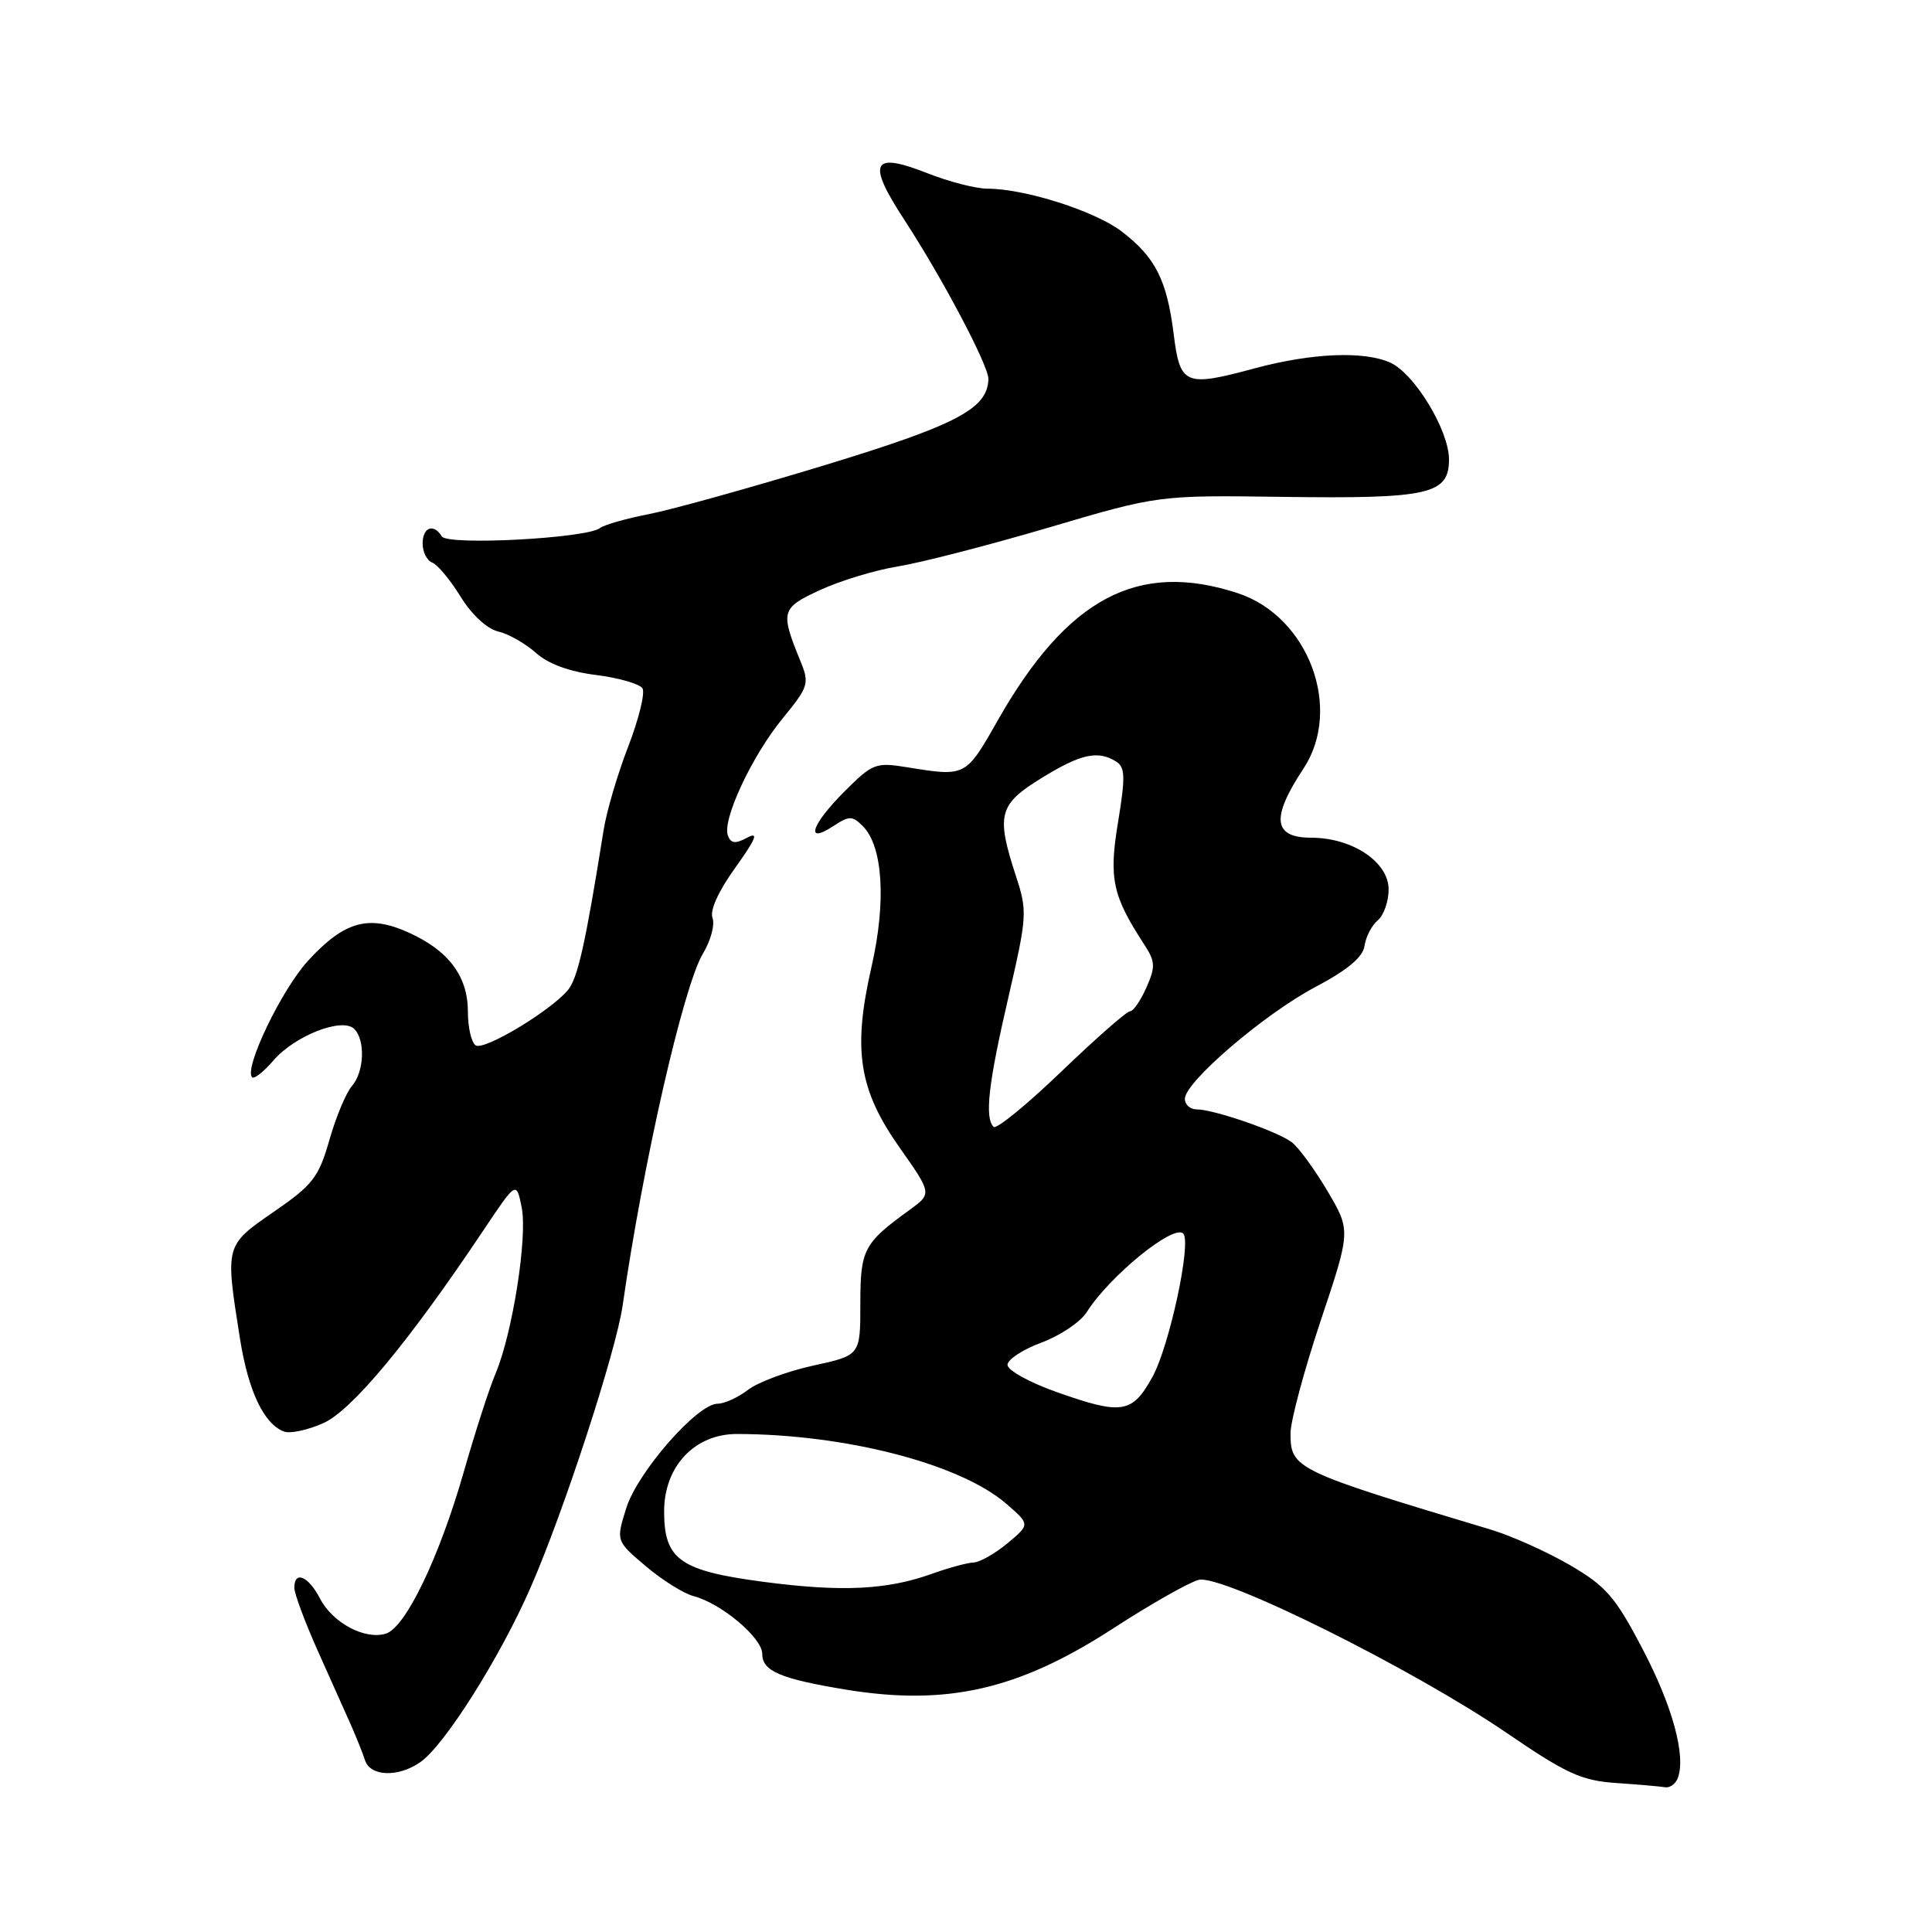 <?xml version="1.0" encoding="UTF-8" standalone="no"?>
<!DOCTYPE svg PUBLIC "-//W3C//DTD SVG 1.1//EN" "http://www.w3.org/Graphics/SVG/1.1/DTD/svg11.dtd" >
<svg xmlns="http://www.w3.org/2000/svg" xmlns:xlink="http://www.w3.org/1999/xlink" version="1.1" viewBox="0 0 256 256">
 <g >
 <path fill="currentColor"
d=" M 222.31 235.62 C 223.43 232.71 221.63 226.08 217.64 218.48 C 214.02 211.56 212.81 210.18 208.00 207.37 C 204.97 205.61 200.25 203.49 197.50 202.67 C 171.60 194.90 171.00 194.61 171.00 189.93 C 171.00 188.30 172.80 181.59 174.99 175.02 C 178.99 163.07 178.99 163.07 175.90 157.82 C 174.19 154.94 172.06 152.02 171.15 151.34 C 169.22 149.89 160.82 147.00 158.56 147.00 C 157.70 147.00 157.00 146.37 157.00 145.60 C 157.00 143.38 167.51 134.37 174.30 130.78 C 178.60 128.50 180.59 126.83 180.81 125.32 C 180.98 124.13 181.77 122.61 182.56 121.95 C 183.35 121.29 184.00 119.45 184.00 117.86 C 184.00 114.22 179.20 111.01 173.75 111.00 C 168.69 111.00 168.39 108.39 172.70 101.87 C 177.97 93.91 173.39 81.67 163.99 78.59 C 150.76 74.27 141.42 79.23 132.18 95.50 C 127.95 102.95 127.98 102.93 120.16 101.66 C 116.05 100.99 115.61 101.16 111.91 104.86 C 107.50 109.27 106.62 111.95 110.39 109.48 C 112.55 108.07 112.92 108.07 114.33 109.47 C 116.99 112.13 117.45 119.48 115.49 128.06 C 112.96 139.11 113.78 144.36 119.20 152.06 C 123.50 158.16 123.50 158.16 120.51 160.33 C 114.42 164.75 114.00 165.56 114.00 172.79 C 114.00 179.59 114.00 179.59 107.75 180.95 C 104.31 181.70 100.43 183.15 99.12 184.16 C 97.80 185.17 95.99 186.00 95.08 186.00 C 92.40 186.00 84.47 195.07 82.98 199.84 C 81.62 204.18 81.62 204.18 85.56 207.52 C 87.73 209.36 90.57 211.14 91.89 211.49 C 95.55 212.44 101.00 217.01 101.00 219.14 C 101.00 221.42 103.37 222.44 112.00 223.87 C 125.43 226.08 134.93 223.92 147.46 215.80 C 152.43 212.57 157.55 209.67 158.83 209.34 C 161.91 208.55 187.16 221.10 199.64 229.62 C 207.57 235.04 209.55 235.94 214.16 236.26 C 217.10 236.46 220.01 236.71 220.64 236.82 C 221.27 236.92 222.02 236.38 222.31 235.62 Z  M 55.70 233.49 C 58.93 231.24 66.29 219.56 70.33 210.30 C 74.73 200.23 81.62 179.09 82.50 173.00 C 85.23 154.00 90.55 130.69 93.14 126.36 C 94.18 124.64 94.75 122.51 94.41 121.62 C 94.03 120.65 95.21 118.05 97.44 114.96 C 100.18 111.13 100.57 110.16 99.02 110.99 C 97.44 111.84 96.85 111.78 96.45 110.72 C 95.66 108.66 99.64 100.14 103.73 95.16 C 107.14 90.99 107.27 90.57 106.07 87.62 C 103.37 81.00 103.48 80.58 108.67 78.18 C 111.33 76.95 115.97 75.54 119.00 75.05 C 122.03 74.56 131.03 72.24 139.00 69.89 C 153.50 65.61 153.50 65.61 170.10 65.84 C 189.36 66.10 192.00 65.50 192.00 60.88 C 192.00 57.04 187.45 49.53 184.24 48.06 C 180.77 46.48 173.82 46.77 166.24 48.81 C 156.98 51.31 156.36 51.04 155.51 44.20 C 154.62 37.10 153.07 34.06 148.63 30.67 C 145.08 27.96 135.79 25.00 130.83 25.00 C 129.31 25.00 125.74 24.08 122.88 22.95 C 115.51 20.05 114.82 21.46 119.86 29.18 C 124.88 36.87 131.01 48.48 130.97 50.23 C 130.86 54.16 126.79 56.30 109.24 61.65 C 99.48 64.62 89.03 67.53 86.00 68.12 C 82.97 68.71 80.05 69.54 79.50 69.97 C 77.79 71.33 59.31 72.31 58.55 71.08 C 57.46 69.31 56.00 69.85 56.00 72.03 C 56.00 73.15 56.57 74.28 57.28 74.55 C 57.98 74.82 59.67 76.85 61.03 79.06 C 62.48 81.43 64.53 83.32 66.00 83.67 C 67.38 83.99 69.62 85.27 71.00 86.50 C 72.62 87.96 75.44 89.00 78.98 89.44 C 82.00 89.82 84.76 90.62 85.13 91.21 C 85.50 91.81 84.65 95.27 83.25 98.90 C 81.84 102.53 80.37 107.53 79.98 110.00 C 77.57 125.11 76.55 129.69 75.21 131.24 C 72.78 134.06 64.16 139.22 63.04 138.52 C 62.47 138.17 62.00 136.17 62.00 134.08 C 62.00 129.36 59.46 125.96 54.13 123.56 C 48.83 121.17 45.62 122.07 40.81 127.31 C 37.29 131.16 32.28 141.61 33.41 142.75 C 33.68 143.01 34.95 142.01 36.24 140.51 C 39.07 137.22 45.37 134.77 46.94 136.34 C 48.44 137.84 48.26 142.05 46.62 143.92 C 45.86 144.79 44.52 147.99 43.65 151.04 C 42.23 156.00 41.46 157.00 36.28 160.57 C 29.80 165.05 29.83 164.94 31.79 177.33 C 32.89 184.30 34.95 188.66 37.61 189.68 C 38.43 190.00 40.80 189.49 42.87 188.56 C 46.66 186.85 54.21 177.75 64.07 163.00 C 68.42 156.50 68.42 156.50 69.12 159.96 C 69.93 163.87 67.91 176.69 65.66 182.01 C 64.84 183.94 62.95 189.79 61.46 195.01 C 58.20 206.39 53.76 215.62 51.14 216.46 C 48.37 217.33 44.08 215.05 42.40 211.81 C 40.86 208.84 39.00 208.06 39.00 210.39 C 39.00 211.15 40.38 214.86 42.06 218.64 C 43.75 222.41 45.73 226.85 46.47 228.50 C 47.20 230.15 48.06 232.29 48.37 233.25 C 49.07 235.41 52.79 235.53 55.70 233.49 Z  M 101.31 209.62 C 90.10 208.15 88.00 206.68 88.00 200.27 C 88.00 194.29 92.05 190.00 97.67 190.01 C 112.05 190.04 127.20 193.96 133.32 199.24 C 136.50 201.99 136.50 201.99 133.50 204.49 C 131.85 205.86 129.82 207.01 129.00 207.04 C 128.18 207.07 125.70 207.74 123.50 208.53 C 117.56 210.67 111.56 210.96 101.31 209.62 Z  M 140.00 184.45 C 136.43 183.19 133.50 181.57 133.50 180.85 C 133.50 180.14 135.53 178.81 138.00 177.90 C 140.47 176.98 143.18 175.17 144.00 173.86 C 147.01 169.09 155.51 162.17 156.78 163.45 C 157.92 164.58 154.96 178.34 152.71 182.44 C 150.02 187.31 148.67 187.52 140.00 184.45 Z  M 131.66 149.32 C 130.45 148.12 130.96 143.58 133.60 132.22 C 136.11 121.36 136.15 120.75 134.60 116.03 C 131.97 107.97 132.33 106.58 138.02 103.09 C 143.20 99.89 145.49 99.39 147.91 100.92 C 149.09 101.67 149.13 102.97 148.15 108.92 C 146.91 116.41 147.40 118.67 151.59 125.11 C 153.09 127.41 153.13 128.09 151.90 130.86 C 151.14 132.59 150.16 134.00 149.73 134.00 C 149.30 134.00 145.21 137.59 140.63 141.99 C 136.06 146.38 132.02 149.68 131.66 149.32 Z "/>
</g>
</svg>